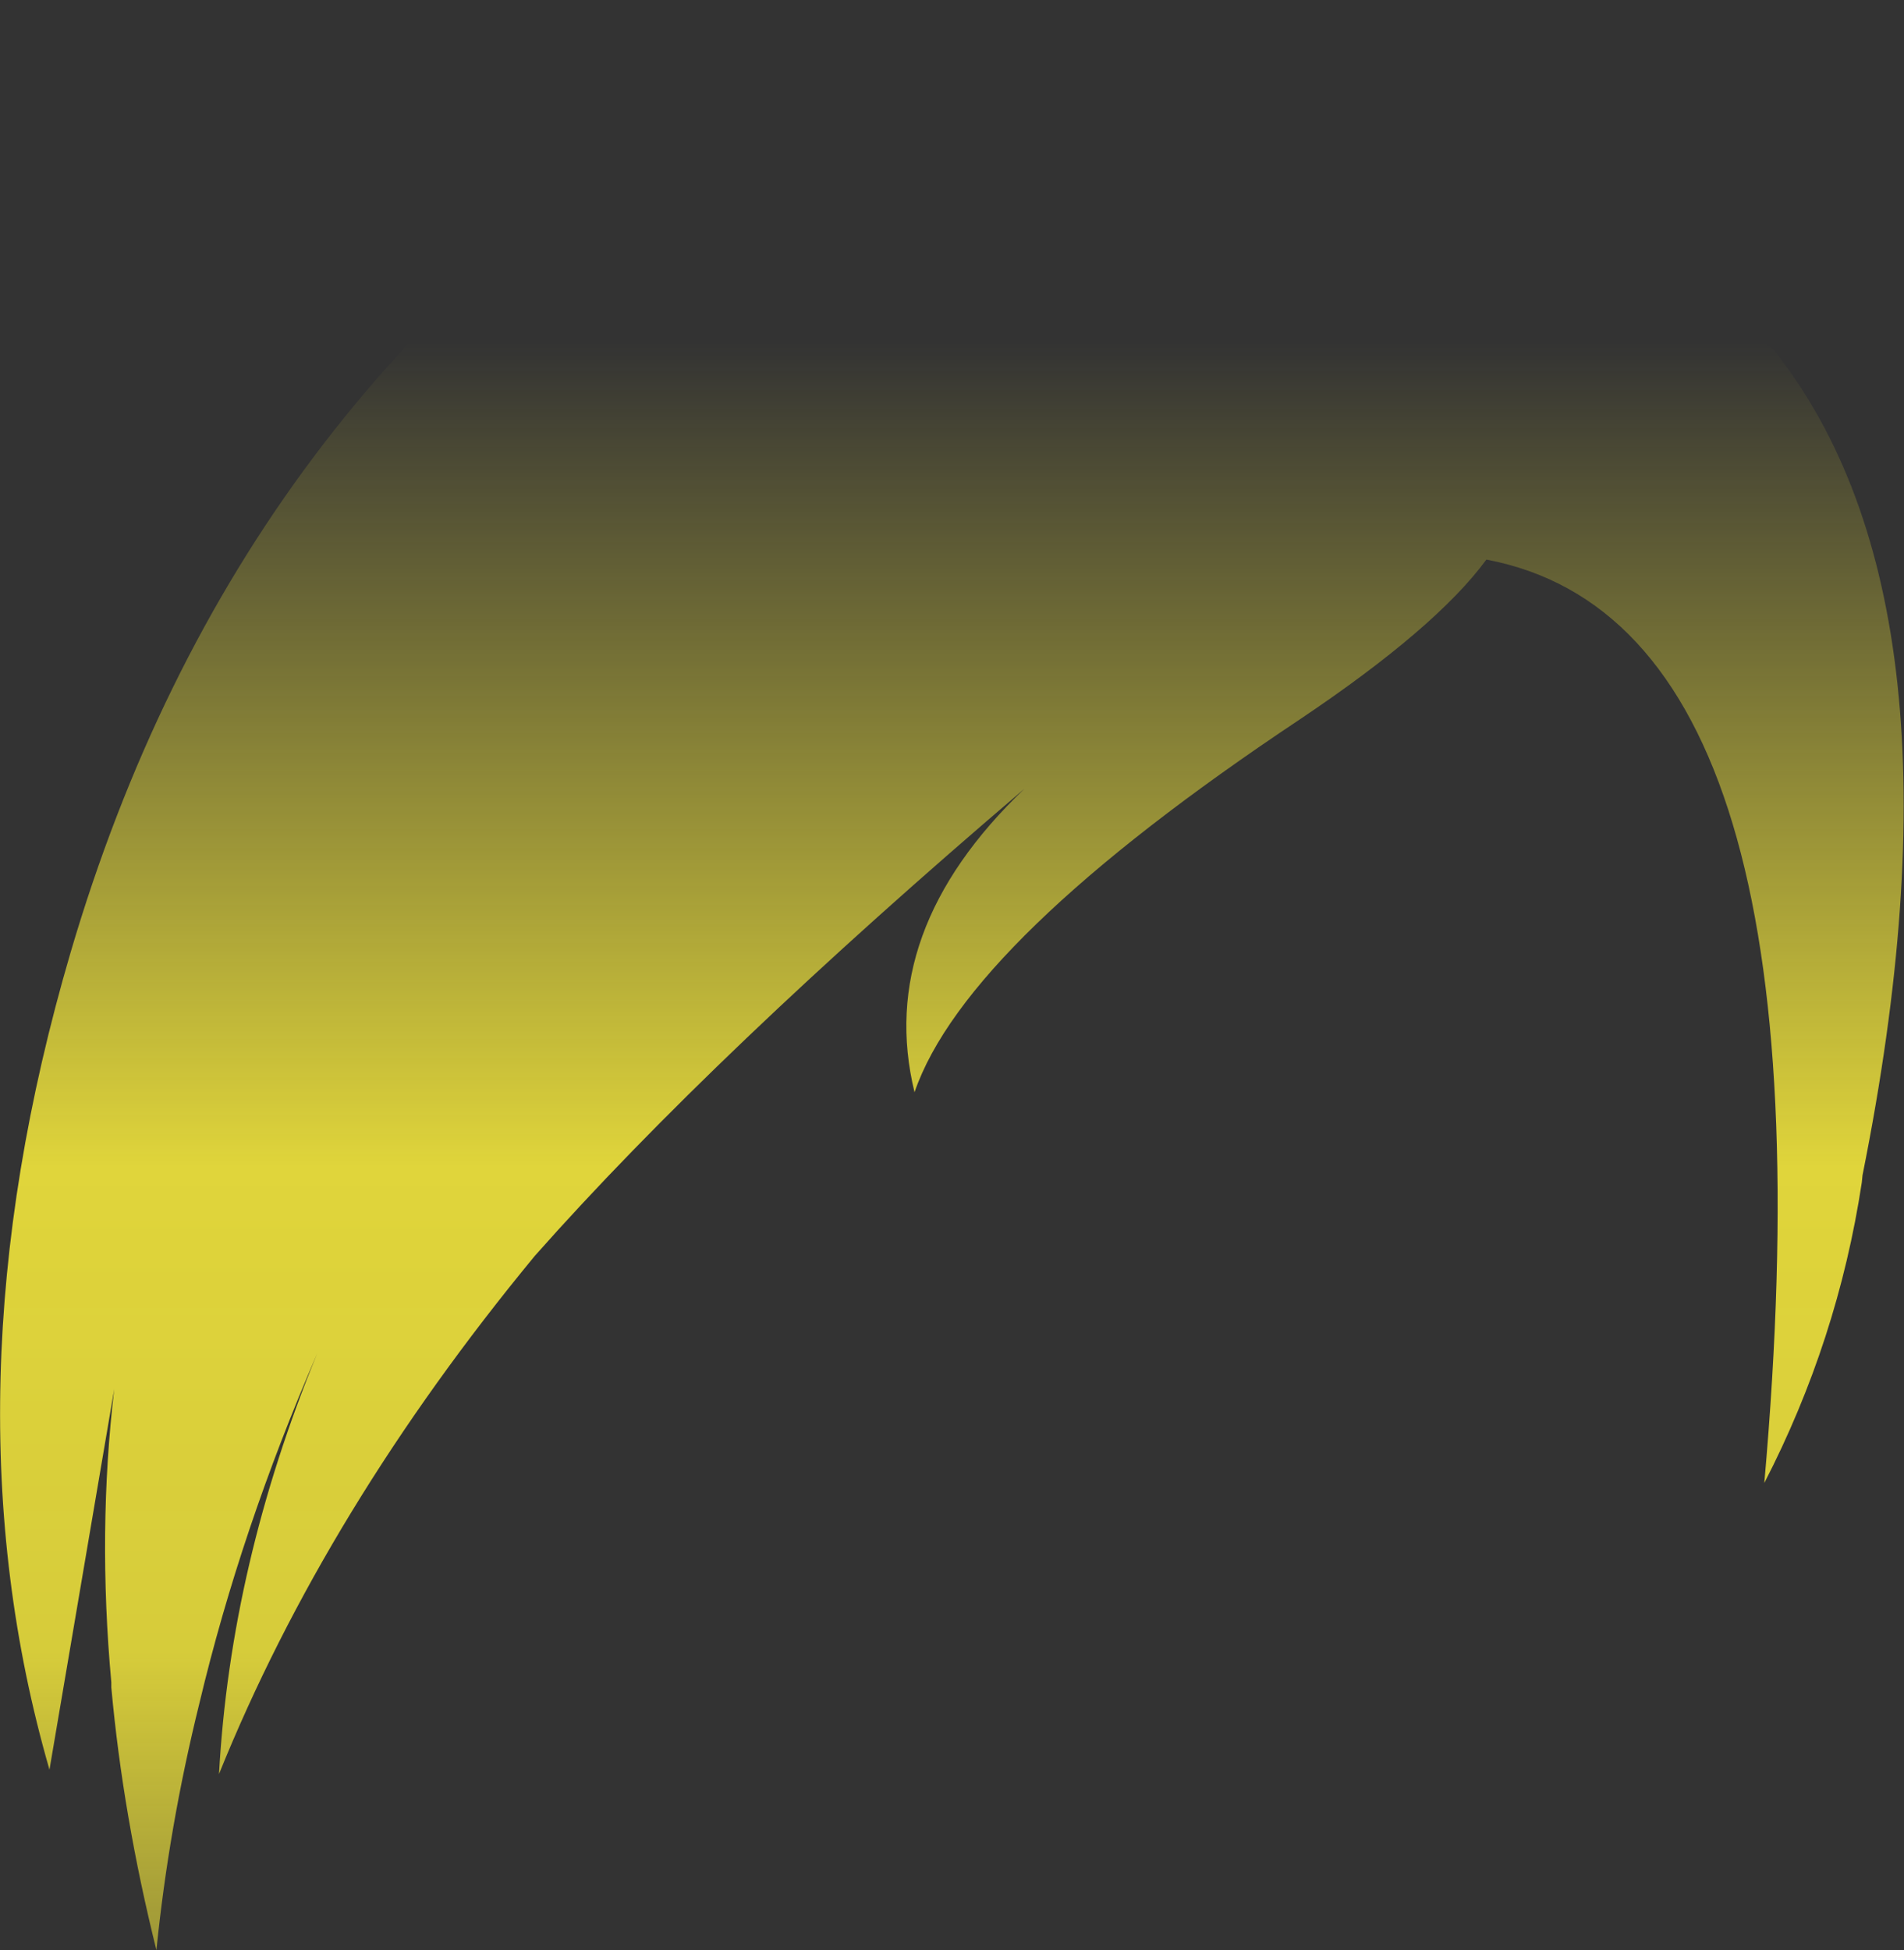 <?xml version="1.0" encoding="UTF-8" standalone="no"?>
<svg xmlns:xlink="http://www.w3.org/1999/xlink" height="134.0px" width="130.85px" xmlns="http://www.w3.org/2000/svg">
  <rect width="100%" height="100%" fill="#333333" stroke="none"/>
  <g transform="matrix(1.0, 0.0, 0.0, 1.0, 65.45, 67.0)">
    <path d="M42.7 -45.0 Q48.45 -49.25 56.45 -42.95 70.4 -25.4 62.55 13.75 L62.5 14.25 Q60.85 25.1 55.8 34.9 61.0 -23.95 36.7 -28.55 33.25 -23.85 23.85 -17.55 0.95 -2.3 -2.6 8.05 -5.3 -3.0 4.95 -12.8 -16.35 5.35 -28.7 19.3 -43.05 36.7 -50.4 54.9 -49.6 40.45 -43.65 26.0 -48.9 38.1 -51.75 50.05 -53.85 58.55 -54.7 67.0 -57.0 57.75 -57.8 48.95 L-57.8 48.6 Q-58.75 38.2 -57.6 28.45 L-62.05 54.6 Q-69.5 28.8 -60.6 -1.55 -49.2 -40.3 -16.55 -60.3 3.15 -69.8 21.95 -65.8 37.1 -64.35 41.95 -48.6 L42.4 -46.8 42.7 -45.0" fill="url(#gradient0)" fill-rule="evenodd" stroke="none"/>
  </g>
  <defs>
    <linearGradient gradientTransform="matrix(0.0, 0.091, -0.08, 0.0, 0.0, 31.05)" gradientUnits="userSpaceOnUse" id="gradient0" spreadMethod="pad" x1="-819.2" x2="819.2">
      <stop offset="0.0" stop-color="#fff23c" stop-opacity="0.0"/>
      <stop offset="0.38" stop-color="#fff23c" stop-opacity="0.847"/>
      <stop offset="0.604" stop-color="#fff23c" stop-opacity="0.8"/>
      <stop offset="1.0" stop-color="#fff23c" stop-opacity="0.0"/>
    </linearGradient>
  </defs>
</svg>
